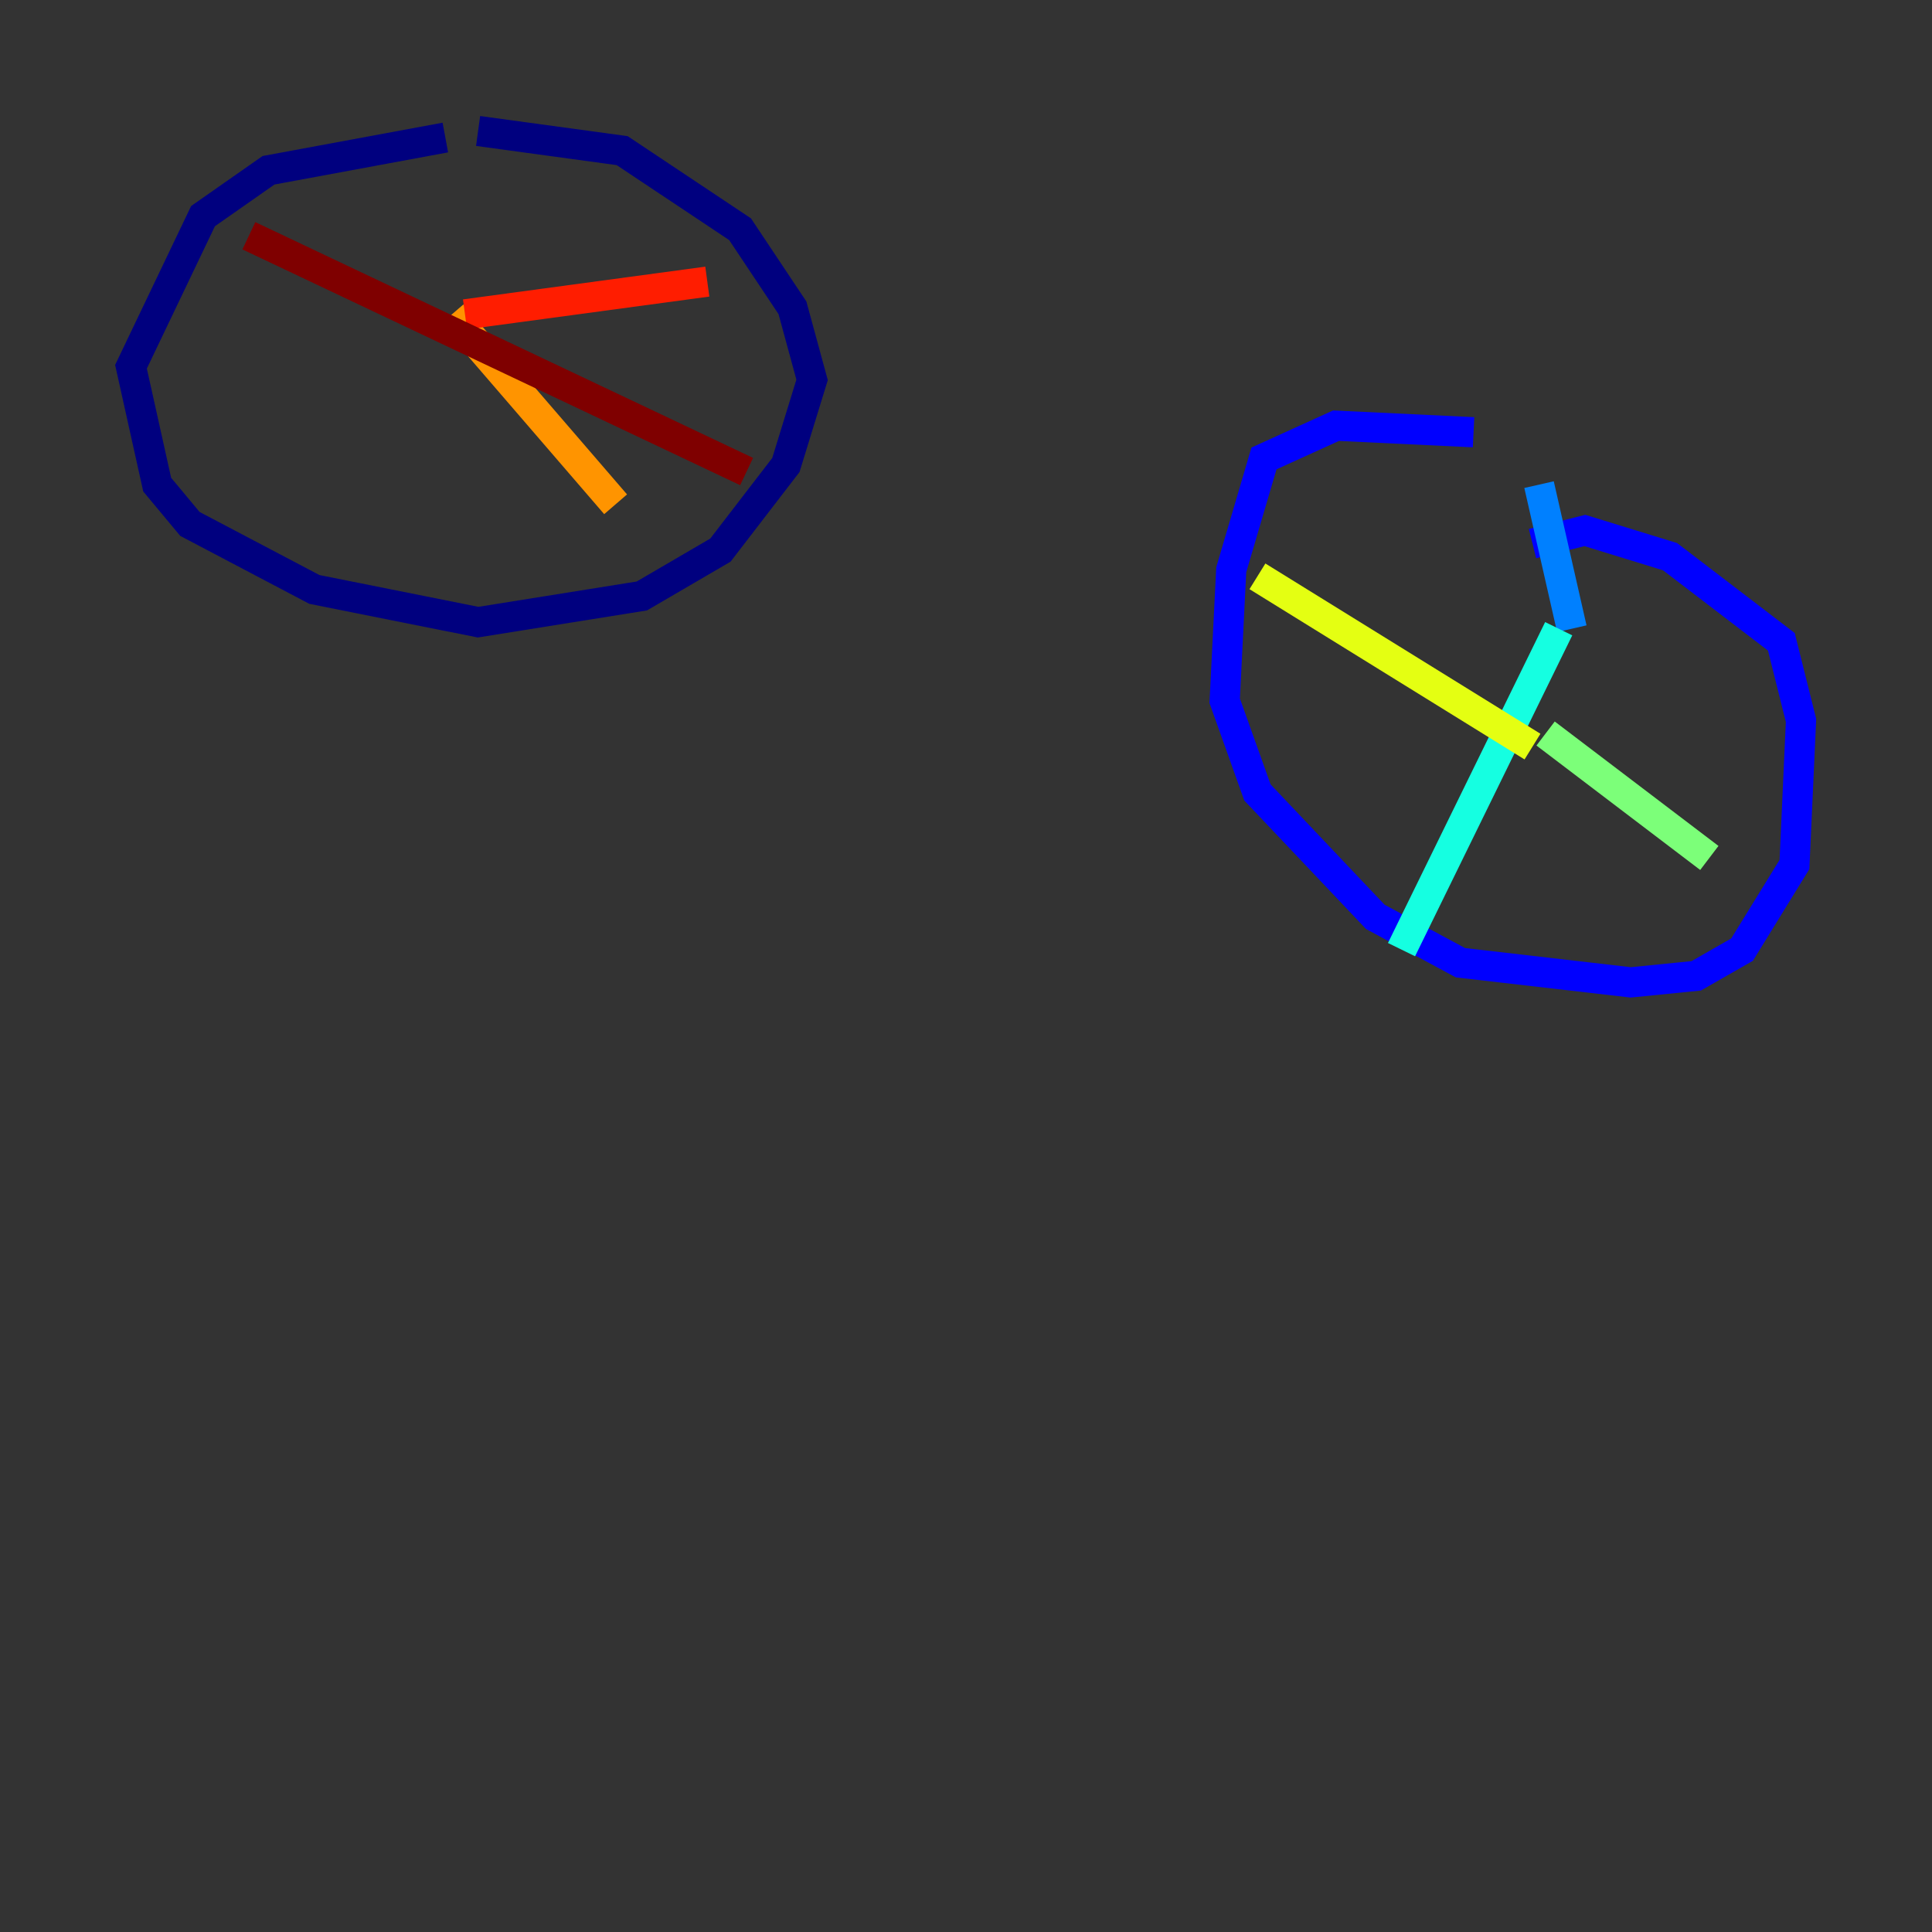 <?xml version="1.0" encoding="utf-8" ?>
<svg baseProfile="tiny" height="128" version="1.2" viewBox="0,0,128,128" width="128" xmlns="http://www.w3.org/2000/svg" xmlns:ev="http://www.w3.org/2001/xml-events" xmlns:xlink="http://www.w3.org/1999/xlink"><rect x="0" y="0" width="128" height="128" fill="#333333" stroke="none"/><defs /><polyline fill="none" points="29.505,9.112 17.79,11.281 13.451,14.319 8.678,24.298 10.414,32.108 12.583,34.712 20.827,39.051 31.675,41.22 42.522,39.485 47.729,36.447 52.068,30.807 53.803,25.166 52.502,20.393 49.031,15.186 41.22,9.98 31.675,8.678" stroke="#00007f" stroke-width="2" /><polyline fill="none" points="97.627,28.637 88.515,28.203 83.742,30.373 81.573,37.749 81.139,46.427 83.308,52.502 91.119,60.746 96.759,63.783 108.041,65.085 112.38,64.651 115.417,62.915 118.888,57.275 119.322,47.729 118.02,42.522 110.644,36.881 105.003,35.146 101.532,36.014" stroke="#0000ff" stroke-width="2" /><polyline fill="none" points="104.136,41.654 101.966,32.108" stroke="#0080ff" stroke-width="2" /><polyline fill="none" points="103.268,41.654 92.854,62.915" stroke="#15ffe1" stroke-width="2" /><polyline fill="none" points="102.4,48.597 113.248,56.841" stroke="#7cff79" stroke-width="2" /><polyline fill="none" points="101.532,49.464 83.308,38.183" stroke="#e4ff12" stroke-width="2" /><polyline fill="none" points="29.939,20.827 40.786,33.41" stroke="#ff9400" stroke-width="2" /><polyline fill="none" points="30.807,20.827 46.861,18.658" stroke="#ff1d00" stroke-width="2" /><polyline fill="none" points="16.488,15.62 49.464,31.241" stroke="#7f0000" stroke-width="2" /></svg>
